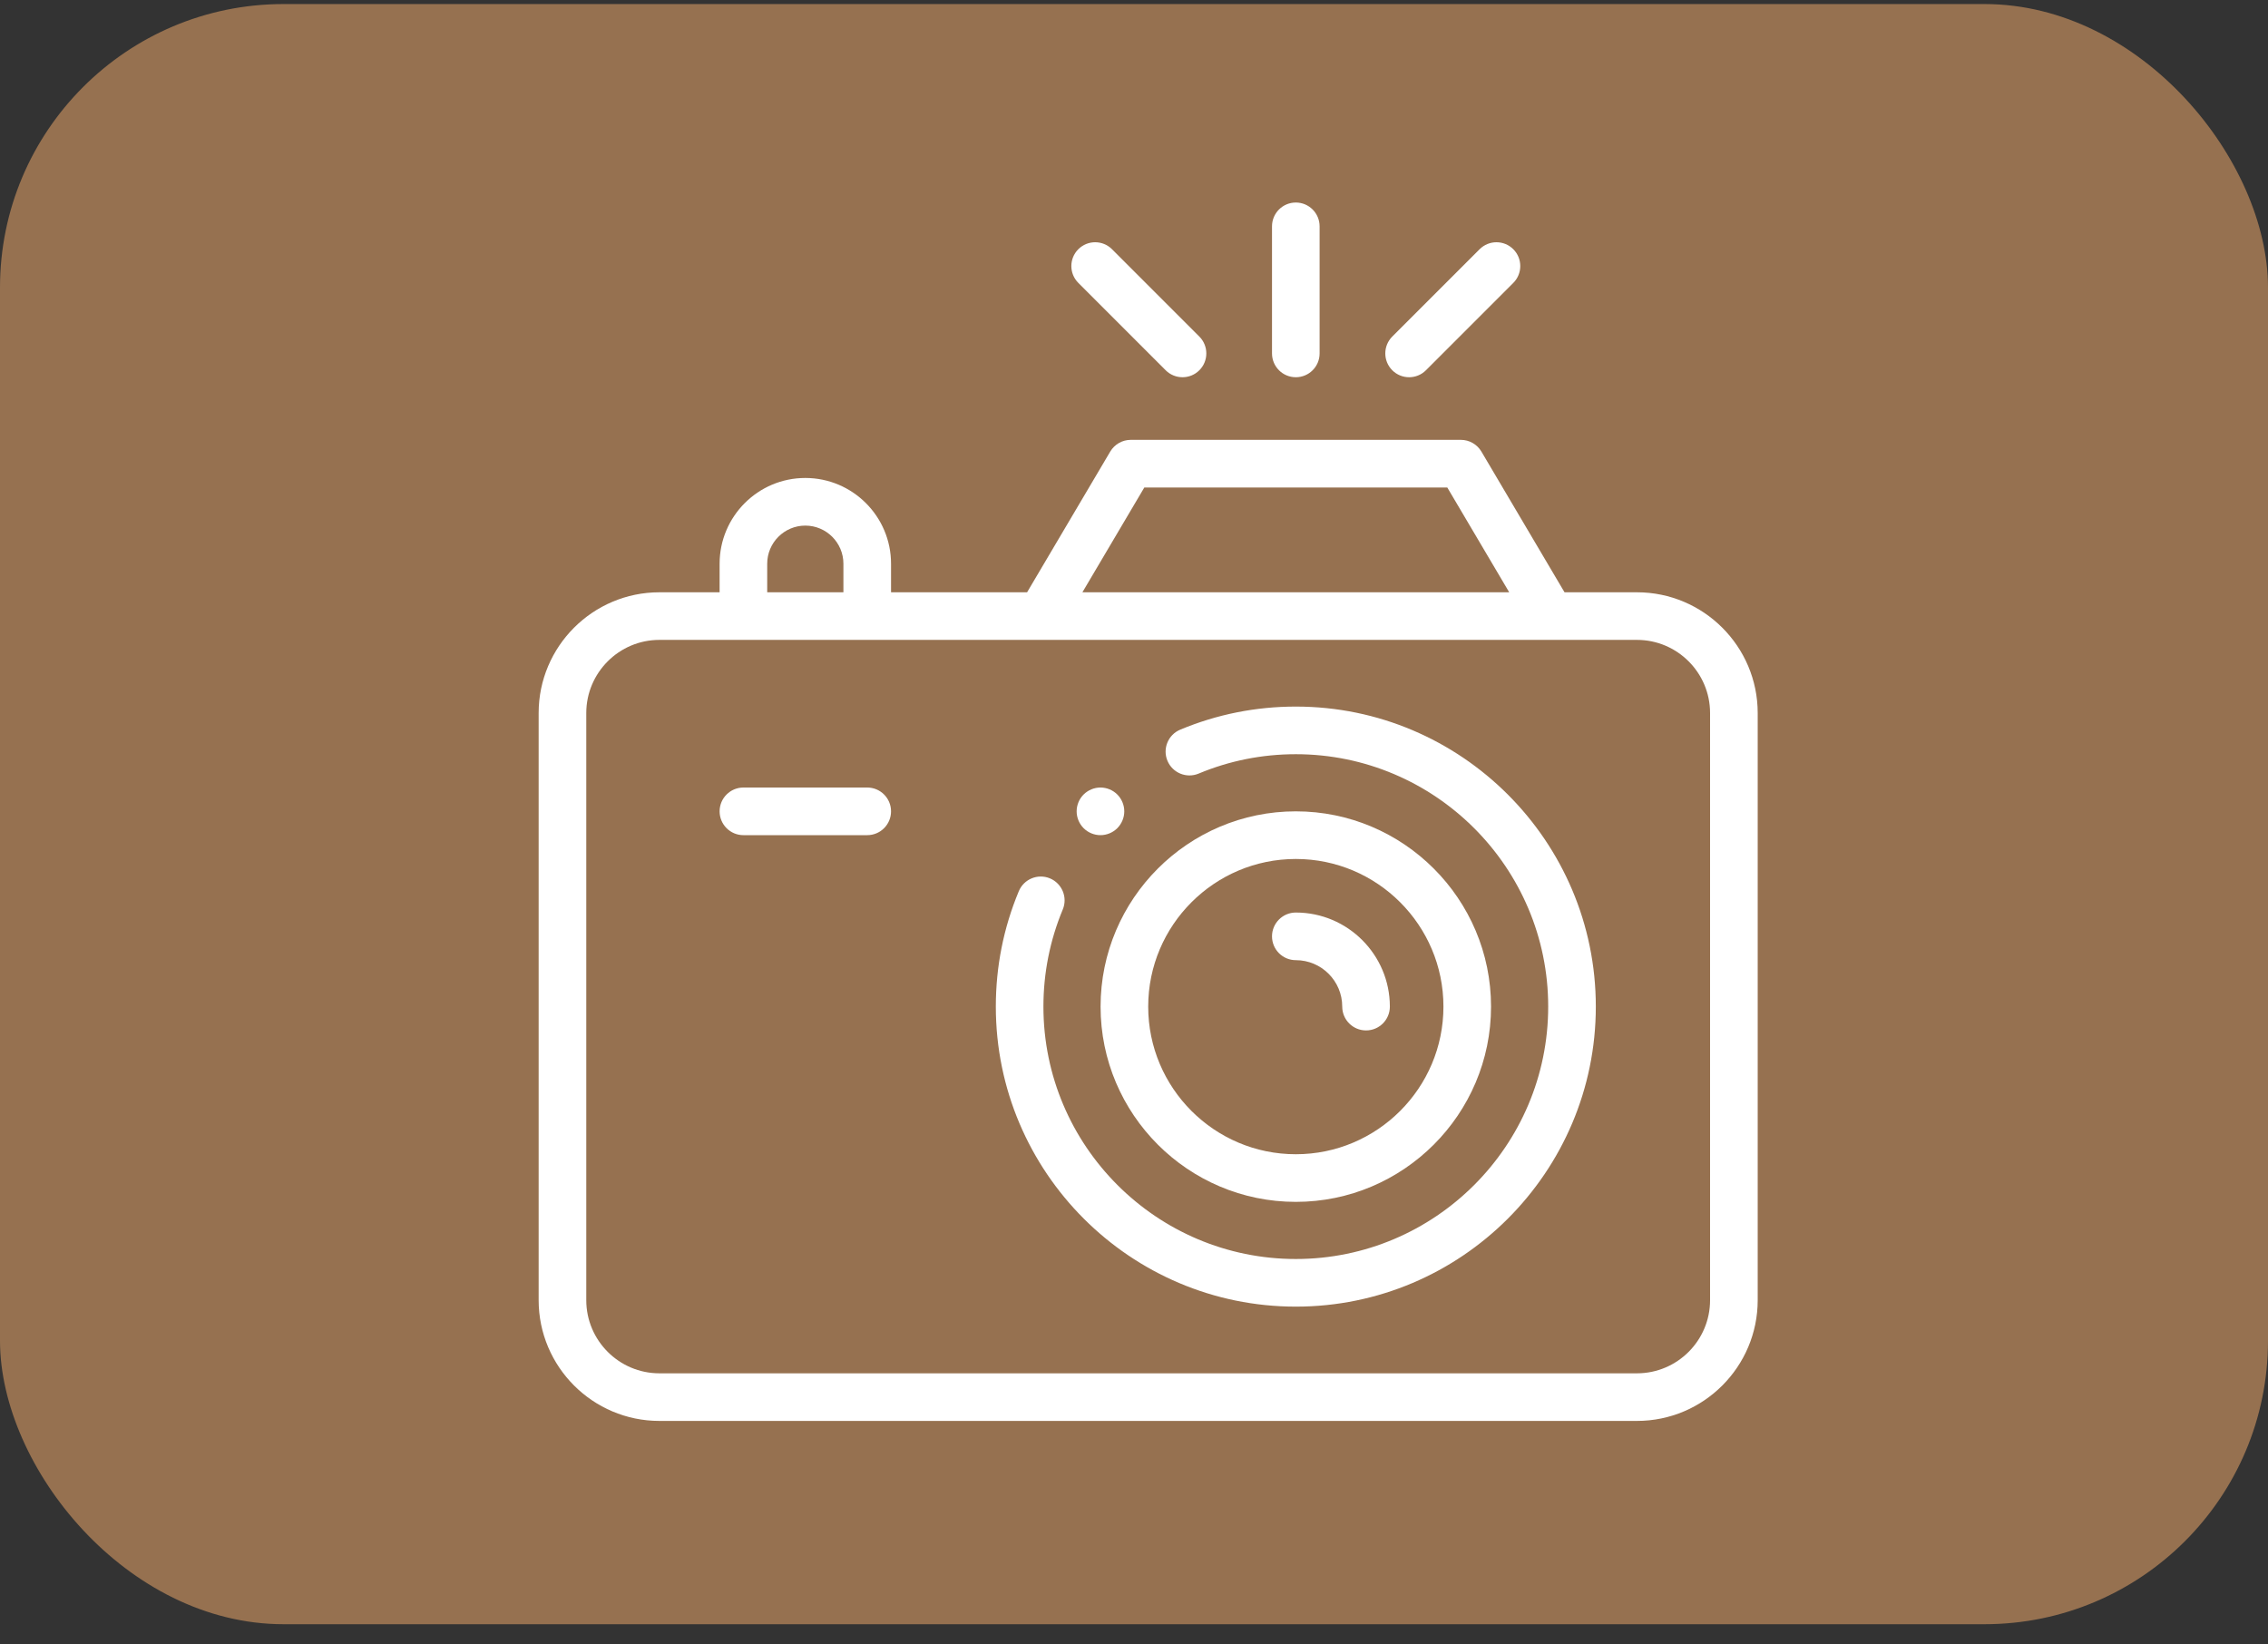 <svg width="80" height="58" viewBox="0 0 80 58" fill="none" xmlns="http://www.w3.org/2000/svg">
<rect x="0" y="0" width="80" height="58" fill="#333333" stroke="none"/>
<g id="videography">
<rect id="Rectangle 34" y="0.143" width="80" height="57.143" rx="10" fill="#C18C5D" fill-opacity="0.7"/>
<g id="XMLID 1184">
<g id="XMLID 176">
<path id="XMLID 178" d="M45.708 24.921C44.295 24.921 42.924 25.195 41.631 25.735C41.203 25.913 41.001 26.405 41.18 26.833C41.359 27.261 41.851 27.463 42.279 27.285C43.365 26.831 44.519 26.601 45.708 26.601C50.616 26.601 54.61 30.594 54.61 35.503C54.61 40.412 50.616 44.405 45.708 44.405C40.799 44.405 36.805 40.412 36.805 35.503C36.805 34.316 37.035 33.164 37.487 32.079C37.666 31.651 37.463 31.159 37.035 30.98C36.608 30.802 36.115 31.004 35.937 31.432C35.398 32.723 35.126 34.093 35.126 35.503C35.126 41.338 39.873 46.085 45.708 46.085C51.542 46.085 56.29 41.338 56.29 35.503C56.29 29.668 51.542 24.921 45.708 24.921Z" fill="white"/>
<path id="XMLID 711" d="M45.708 42.39C49.505 42.39 52.594 39.3 52.594 35.503C52.594 31.706 49.505 28.616 45.708 28.616C41.91 28.616 38.821 31.706 38.821 35.503C38.821 39.3 41.91 42.39 45.708 42.39ZM45.708 30.296C48.579 30.296 50.915 32.632 50.915 35.503C50.915 38.374 48.579 40.71 45.708 40.71C42.836 40.71 40.501 38.374 40.501 35.503C40.501 32.632 42.836 30.296 45.708 30.296Z" fill="white"/>
<path id="XMLID 714" d="M57.741 20.89H55.186L52.254 15.927C52.102 15.671 51.828 15.514 51.531 15.514H39.885C39.588 15.514 39.313 15.671 39.162 15.927L36.229 20.89H31.43V19.882C31.43 18.215 30.073 16.858 28.406 16.858C26.739 16.858 25.383 18.215 25.383 19.882V20.89H23.259C20.911 20.89 19 22.8 19 25.149V45.857C19 48.205 20.911 50.116 23.259 50.116H57.741C60.089 50.116 62 48.205 62 45.857V25.149C62 22.8 60.089 20.89 57.741 20.89ZM40.364 17.194H51.051L53.235 20.89H38.18L40.364 17.194ZM27.062 19.882C27.062 19.141 27.665 18.538 28.406 18.538C29.147 18.538 29.75 19.141 29.75 19.882V20.89H27.062V19.882ZM60.32 45.857C60.32 47.279 59.163 48.437 57.741 48.437H23.259C21.837 48.437 20.68 47.279 20.68 45.857V25.149C20.68 23.726 21.837 22.569 23.259 22.569H57.741C59.163 22.569 60.32 23.726 60.32 25.149V45.857H60.32Z" fill="white"/>
<path id="XMLID 717" d="M45.708 33.865C46.611 33.865 47.345 34.6 47.345 35.503C47.345 35.967 47.721 36.343 48.185 36.343C48.649 36.343 49.025 35.967 49.025 35.503C49.025 33.674 47.537 32.185 45.708 32.185C45.244 32.185 44.868 32.562 44.868 33.025C44.868 33.489 45.244 33.865 45.708 33.865Z" fill="white"/>
<path id="XMLID 718" d="M45.708 13.305C46.171 13.305 46.547 12.929 46.547 12.465V7.983C46.547 7.519 46.171 7.143 45.708 7.143C45.244 7.143 44.868 7.519 44.868 7.983V12.465C44.868 12.929 45.244 13.305 45.708 13.305Z" fill="white"/>
<path id="XMLID 719" d="M49.704 13.305C49.919 13.305 50.134 13.223 50.298 13.059L53.379 9.978C53.707 9.65 53.707 9.118 53.379 8.79C53.051 8.462 52.52 8.462 52.191 8.79L49.11 11.871C48.782 12.199 48.782 12.731 49.11 13.059C49.274 13.223 49.489 13.305 49.704 13.305Z" fill="white"/>
<path id="XMLID 720" d="M41.117 13.059C41.281 13.223 41.496 13.305 41.711 13.305C41.926 13.305 42.141 13.223 42.305 13.059C42.633 12.731 42.633 12.199 42.305 11.871L39.224 8.79C38.896 8.462 38.364 8.462 38.036 8.79C37.708 9.118 37.708 9.649 38.036 9.977L41.117 13.059Z" fill="white"/>
<path id="XMLID 730" d="M30.59 27.776H26.223C25.759 27.776 25.383 28.152 25.383 28.616C25.383 29.08 25.759 29.456 26.223 29.456H30.59C31.054 29.456 31.43 29.08 31.43 28.616C31.43 28.152 31.054 27.776 30.59 27.776Z" fill="white"/>
<path id="XMLID 731" d="M38.817 29.456C39.038 29.456 39.255 29.366 39.411 29.21C39.567 29.053 39.657 28.838 39.657 28.616C39.657 28.395 39.567 28.178 39.411 28.022C39.255 27.866 39.038 27.776 38.817 27.776C38.596 27.776 38.38 27.866 38.223 28.022C38.066 28.178 37.977 28.395 37.977 28.616C37.977 28.837 38.066 29.053 38.223 29.21C38.38 29.366 38.595 29.456 38.817 29.456Z" fill="white"/>
</g>
</g>
</g>
</svg>
